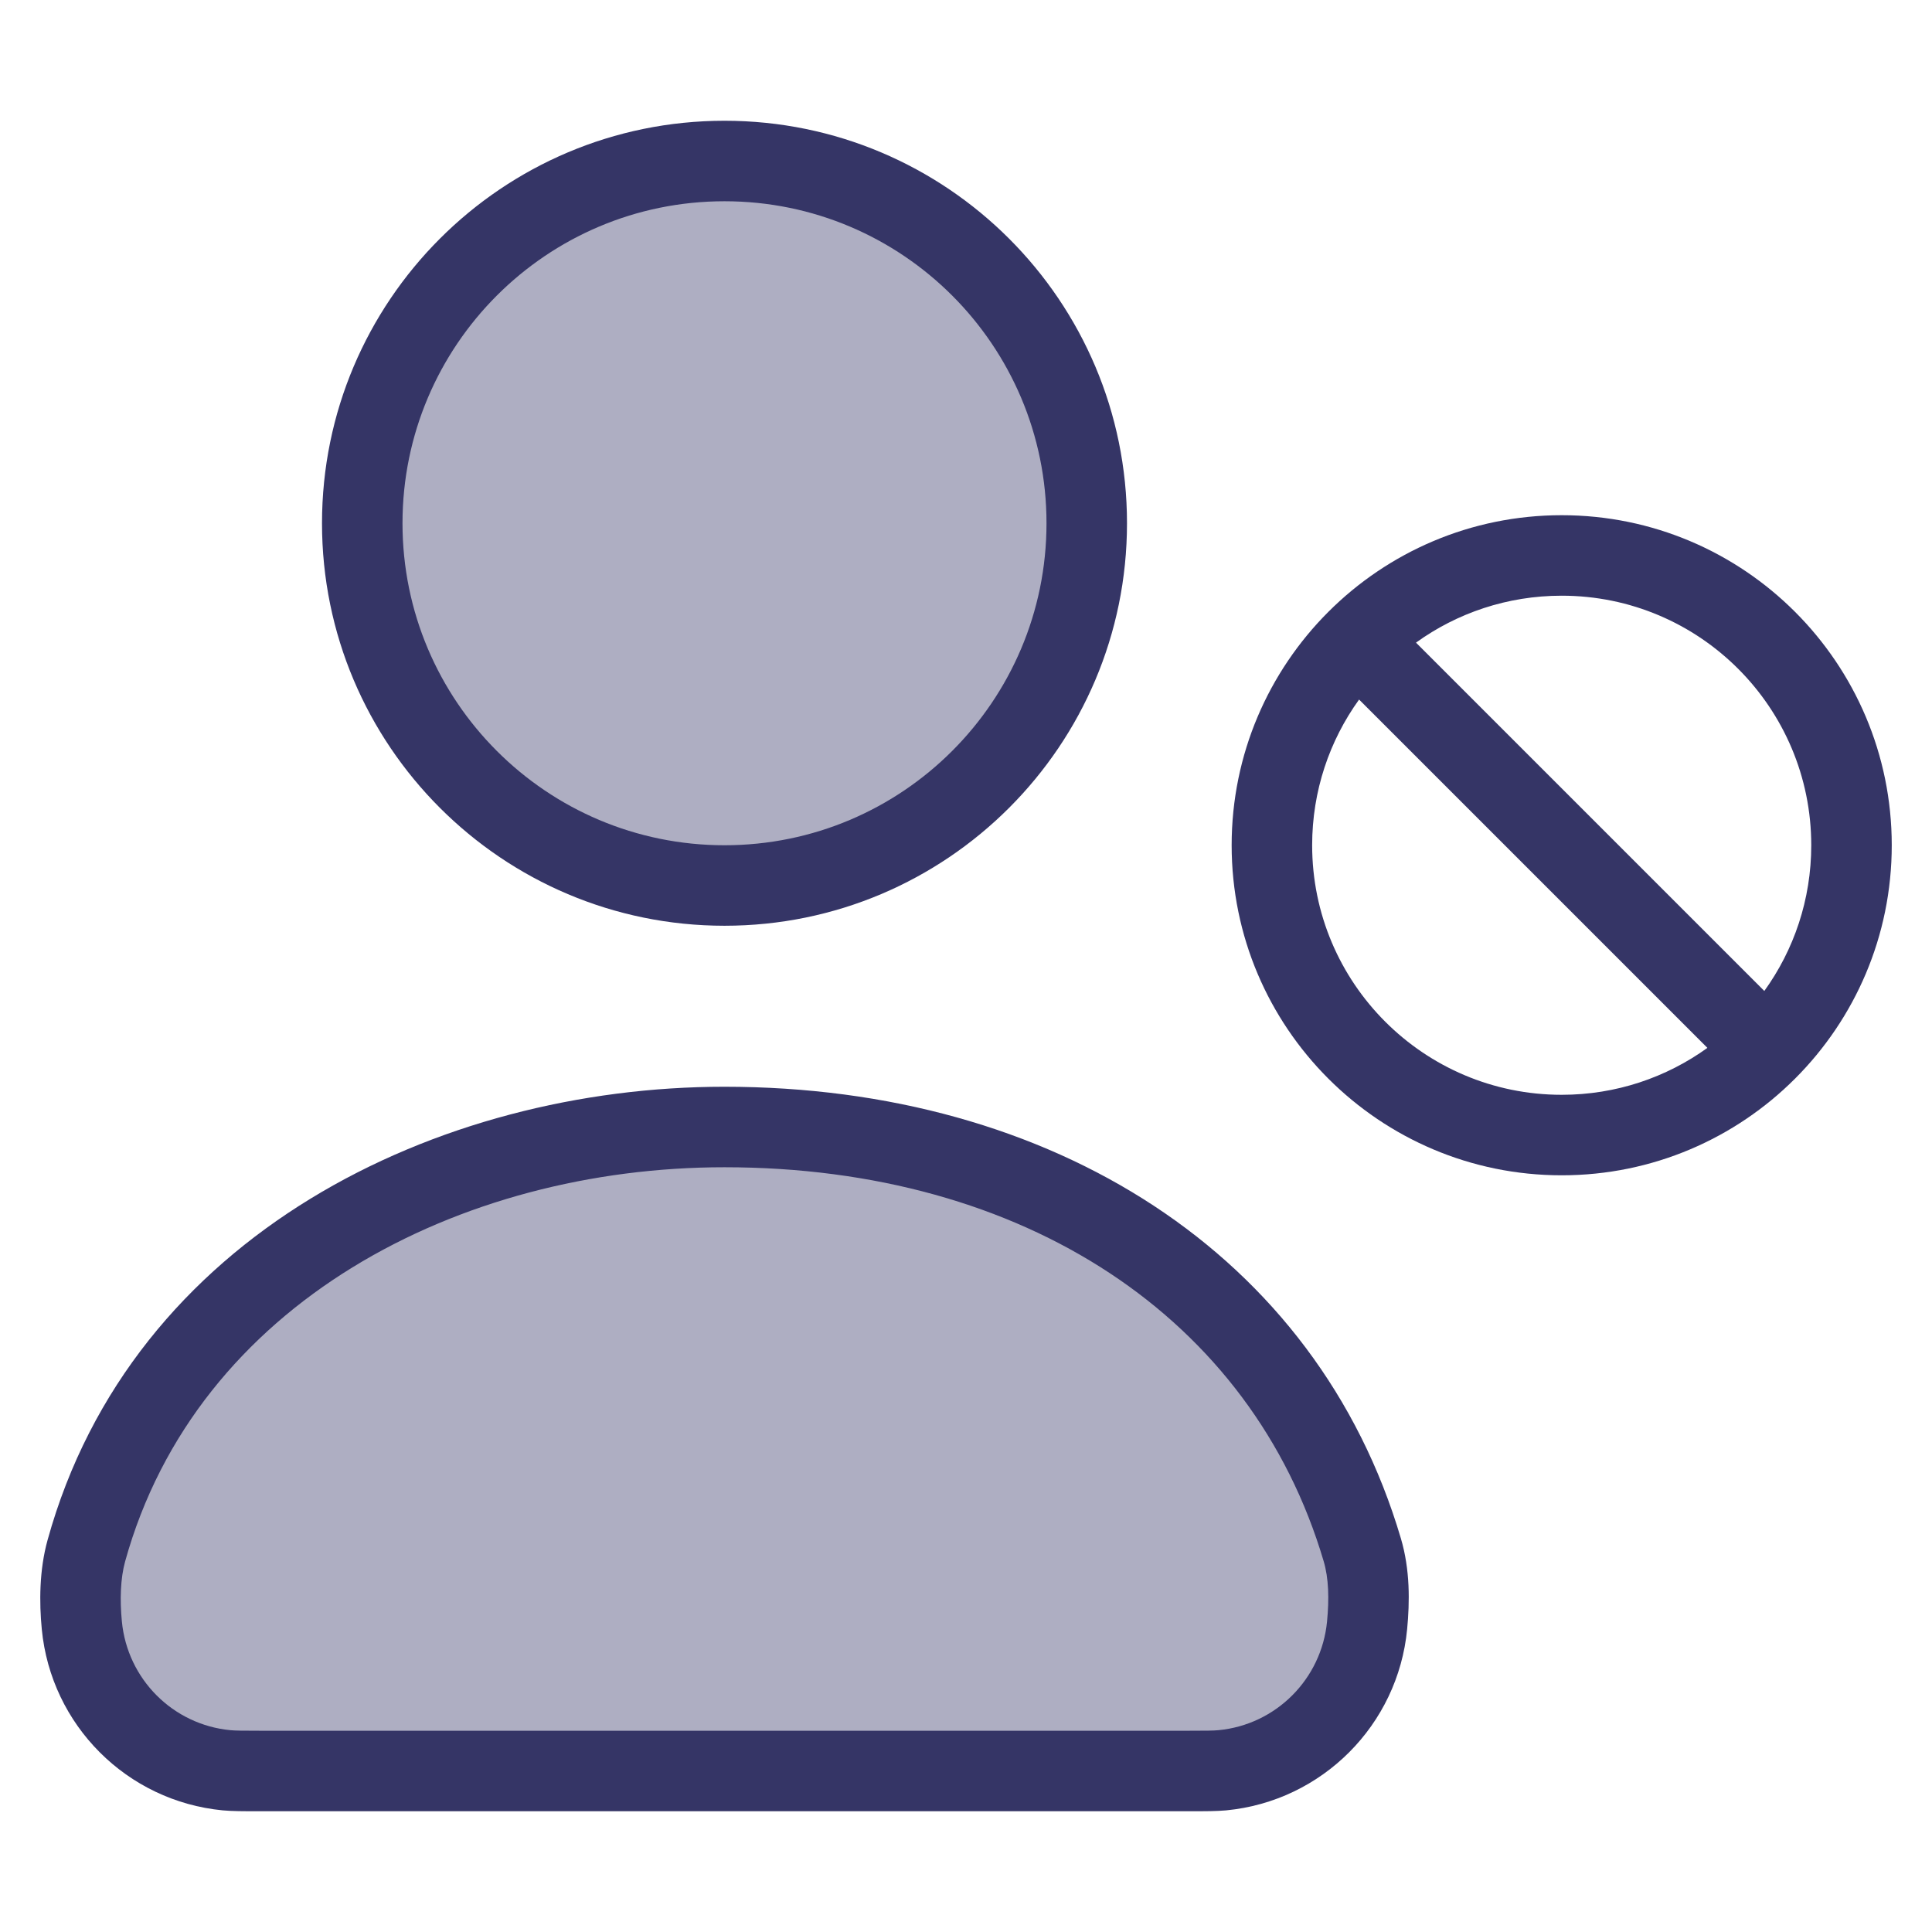 <svg width="24" height="24" viewBox="0 0 24 24" fill="none" xmlns="http://www.w3.org/2000/svg">
<g opacity="0.4">
<path d="M9 11C11.485 11 13.5 8.985 13.5 6.5C13.5 4.015 11.485 2 9 2C6.515 2 4.5 4.015 4.5 6.5C4.5 8.985 6.515 11 9 11Z" fill="#353566"/>
<path d="M2.815 21.991C2.91 22 3.023 22 3.248 22H14.751C14.976 22 15.089 22 15.184 21.991C16.137 21.9 16.891 21.145 16.982 20.191C17.012 19.881 17.012 19.553 16.923 19.252C15.954 15.974 12.898 14 8.999 14C5.577 14 2.043 15.76 1.073 19.265C0.991 19.558 0.987 19.889 1.016 20.191C1.108 21.144 1.862 21.899 2.815 21.991Z" fill="#353566"/>
</g>
<path fill-rule="evenodd" clip-rule="evenodd" d="M9 1.5C6.239 1.5 4 3.739 4 6.5C4 9.261 6.239 11.5 9 11.5C11.761 11.5 14 9.261 14 6.5C14 3.739 11.761 1.5 9 1.5ZM5 6.5C5 4.291 6.791 2.5 9 2.5C11.209 2.5 13 4.291 13 6.5C13 8.709 11.209 10.5 9 10.5C6.791 10.5 5 8.709 5 6.5Z" fill="#353566"/>
<path fill-rule="evenodd" clip-rule="evenodd" d="M8.999 13.5C5.442 13.5 1.642 15.334 0.591 19.131C0.487 19.506 0.487 19.905 0.519 20.238C0.633 21.43 1.575 22.374 2.767 22.489C2.886 22.5 3.022 22.5 3.22 22.5H14.779C14.977 22.5 15.112 22.5 15.232 22.489C16.423 22.374 17.366 21.43 17.48 20.238C17.512 19.902 17.518 19.5 17.402 19.11C16.357 15.575 13.068 13.5 8.999 13.5ZM1.554 19.398C2.444 16.185 5.712 14.5 8.999 14.5C12.728 14.5 15.55 16.374 16.443 19.394C16.506 19.606 16.512 19.86 16.485 20.143C16.416 20.859 15.85 21.425 15.136 21.493C15.071 21.499 14.988 21.5 14.751 21.5H3.248C3.011 21.5 2.928 21.499 2.862 21.493C2.148 21.425 1.583 20.859 1.514 20.143C1.488 19.872 1.496 19.609 1.554 19.398Z" fill="#353566"/>
<path fill-rule="evenodd" clip-rule="evenodd" d="M23.5 10.5C23.5 8.236 21.664 6.4 19.4 6.4C17.136 6.4 15.3 8.236 15.3 10.5C15.3 12.764 17.136 14.6 19.4 14.6C21.664 14.6 23.5 12.764 23.5 10.5ZM19.4 7.4C21.112 7.4 22.5 8.788 22.5 10.5C22.5 11.176 22.284 11.801 21.917 12.31L17.59 7.983C18.099 7.616 18.724 7.4 19.4 7.4ZM16.883 8.69L21.21 13.017C20.701 13.384 20.076 13.6 19.4 13.6C17.688 13.6 16.3 12.212 16.3 10.5C16.3 9.824 16.516 9.199 16.883 8.69Z" fill="#353566"/>
</svg>
